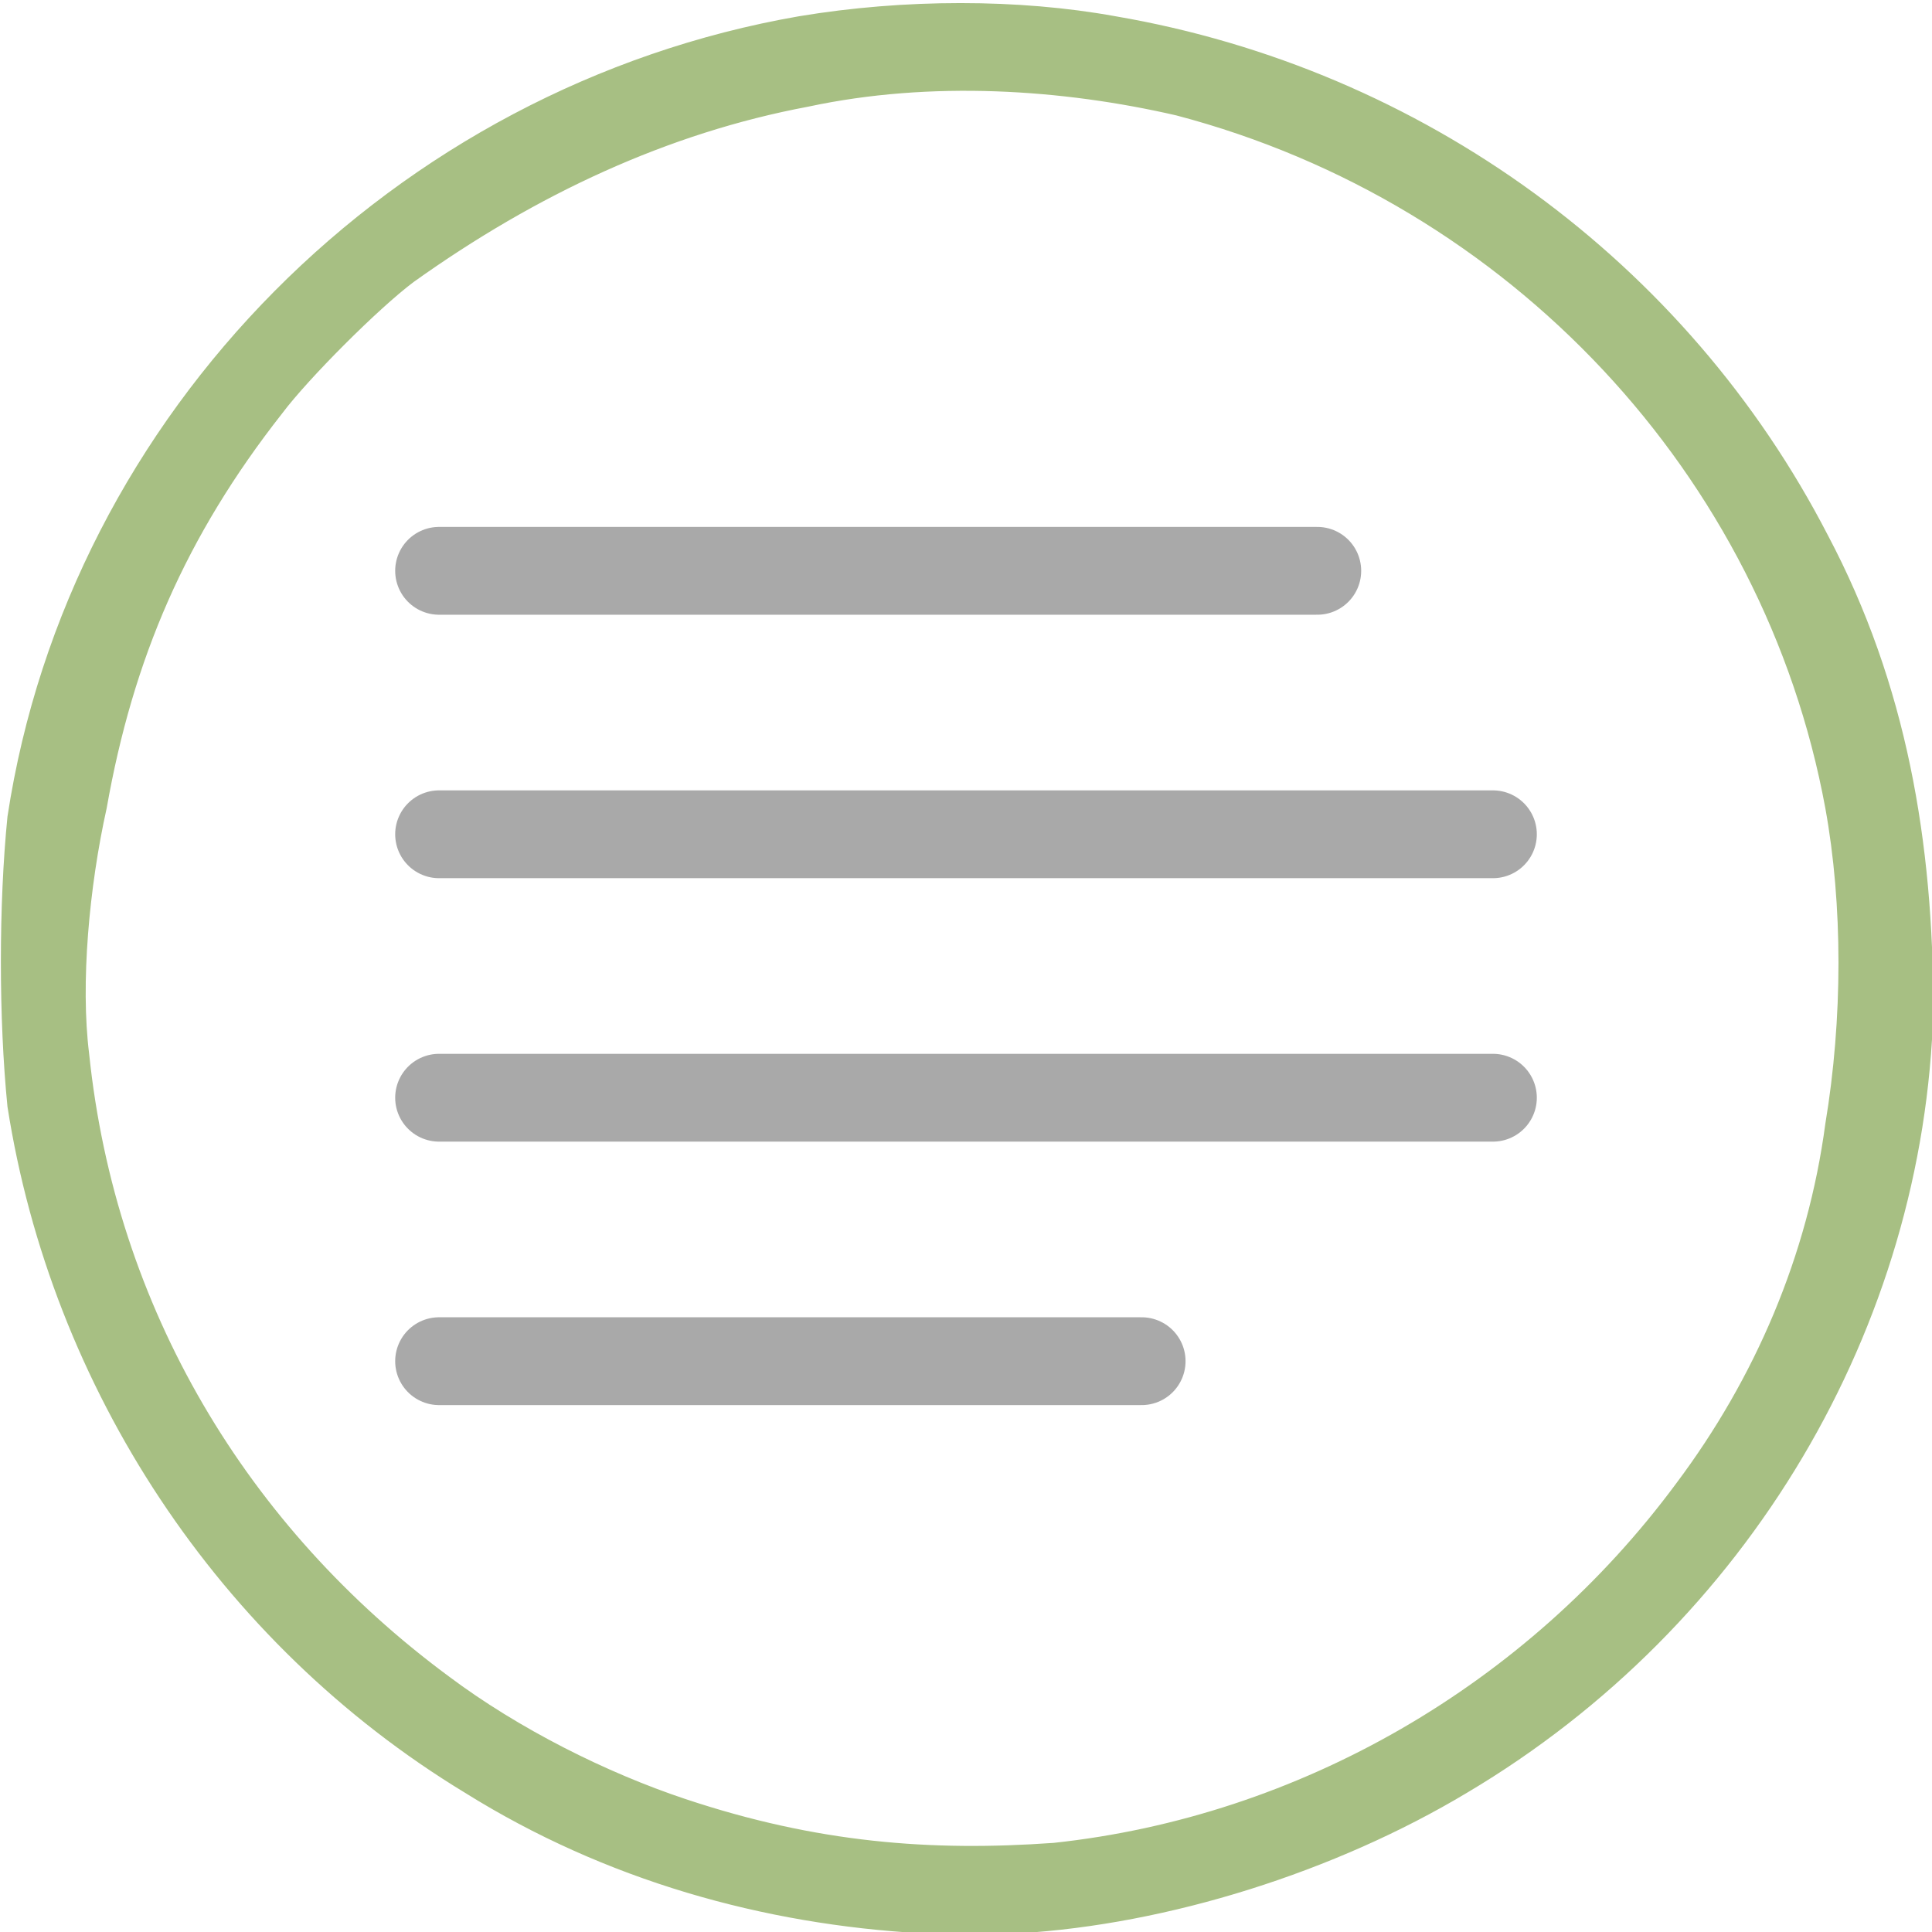 <?xml version="1.0" encoding="utf-8"?>
<!-- Generator: Adobe Illustrator 27.0.0, SVG Export Plug-In . SVG Version: 6.00 Build 0)  -->
<svg version="1.1"
	 id="svg6" xmlns:inkscape="http://www.inkscape.org/namespaces/inkscape" xmlns:sodipodi="http://sodipodi.sourceforge.net/DTD/sodipodi-0.dtd" xmlns:svg="http://www.w3.org/2000/svg"
	 xmlns="http://www.w3.org/2000/svg" xmlns:xlink="http://www.w3.org/1999/xlink" x="0px" y="0px" viewBox="0 0 22 22"
	 style="enable-background:new 0 0 22 22;" xml:space="preserve">
<style type="text/css">
	.st0{fill:none;stroke:#A9A9A9;stroke-linecap:round;stroke-linejoin:round;}
	.st1{fill:#A7BF83;stroke:#A7BF83;stroke-width:3.000000e-02;}
</style>
<sodipodi:namedview  bordercolor="#666666" borderopacity="1.0" id="namedview8" inkscape:current-layer="svg6" inkscape:cx="10.986453" inkscape:cy="10.742611" inkscape:pagecheckerboard="0" inkscape:pageopacity="0.0" inkscape:pageshadow="2" inkscape:window-height="1001" inkscape:window-maximized="1" inkscape:window-width="1920" inkscape:window-x="1911" inkscape:window-y="-9" inkscape:zoom="36.909091" pagecolor="#ffffff" showgrid="false">
	</sodipodi:namedview>
<path id="path4" class="st0" d="M5,9.5h12 M5,6.5h10 M5,12.5h12 M5,15.5h8"/>
<path id="path1057" class="st1" d="M10.5,22c-1.8-0.1-3.6-0.6-5.2-1.6c-2.8-1.7-4.7-4.6-5.2-7.8c-0.1-1-0.1-2.3,0-3.3
	c0.7-4.6,4.4-8.3,9-9.1c1.2-0.2,2.5-0.2,3.6,0c3.5,0.6,6.5,2.8,8.1,5.9c0.9,1.7,1.2,3.5,1.2,5.4c-0.1,3.6-2.1,7-5.3,8.9
	c-1.5,0.9-3.4,1.5-5.1,1.6c-0.2,0-0.4,0-0.5,0C11,22,10.8,22,10.5,22z M12,21c2.8-0.3,5.4-1.8,7.1-4.1c0.9-1.2,1.5-2.6,1.7-4.1
	c0.2-1.2,0.2-2.5,0-3.6c-0.7-3.8-3.6-6.9-7.4-7.9C12.1,1,10.6,0.9,9.2,1.2c-1.6,0.3-3.1,1-4.5,2C4.3,3.5,3.5,4.3,3.2,4.7
	c-1.1,1.4-1.7,2.8-2,4.5C1,10.1,0.9,11.2,1,12c0.3,2.9,1.8,5.4,4.1,7.1c0.8,0.6,1.8,1.1,2.7,1.4C9.3,21,10.6,21.1,12,21z"/>
</svg>
